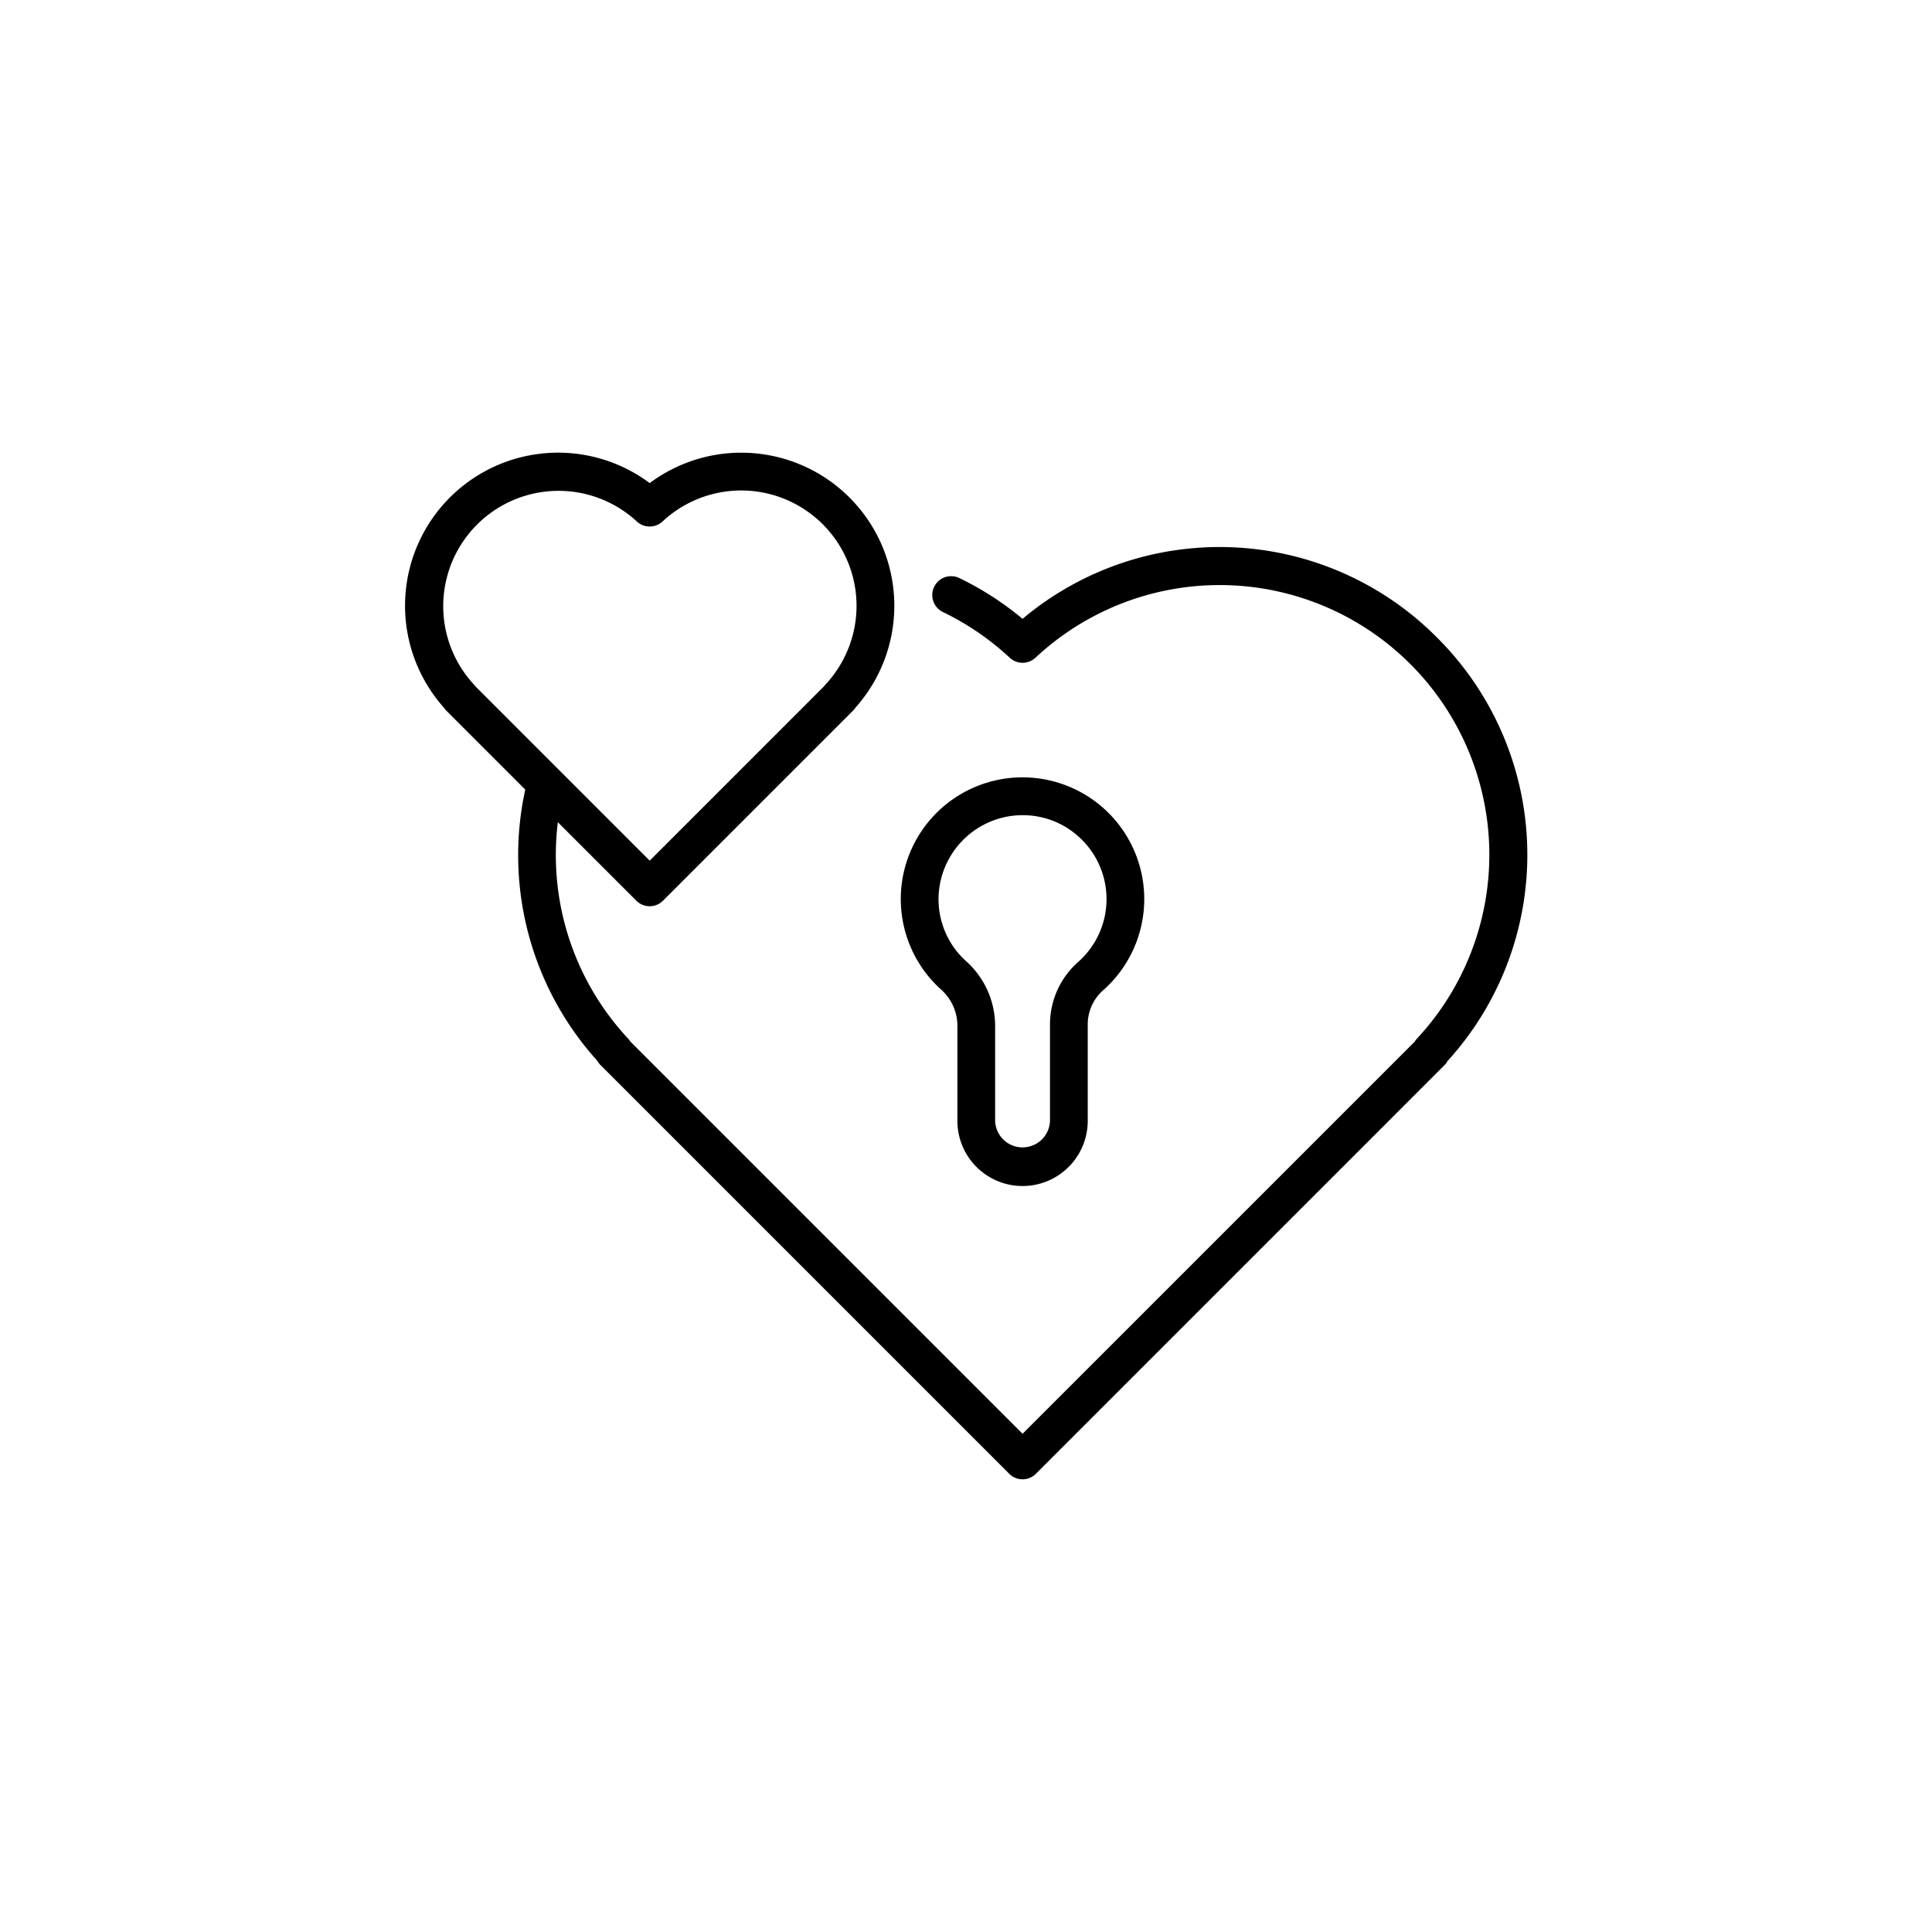 <svg id="Layer_1" data-name="Layer 1" xmlns="http://www.w3.org/2000/svg" viewBox="0 0 128 128"><title>VALENTINE PADLOCK</title><path d="M95.2,42.232A20.294,20.294,0,0,0,67.747,41a20.315,20.315,0,0,0-4.17-2.693,1.25,1.25,0,1,0-1.089,2.25A17.947,17.947,0,0,1,66.9,43.578a1.25,1.25,0,0,0,1.7,0A17.869,17.869,0,0,1,93.878,68.811a1.109,1.109,0,0,0-.148.2L67.748,94.99,41.771,69.014a1.24,1.24,0,0,0-.154-.2,17.825,17.825,0,0,1-4.658-14.34l5.2,5.2a1.249,1.249,0,0,0,1.767,0l12.589-12.59a1.229,1.229,0,0,0,.162-.2A10.141,10.141,0,0,0,43.044,32.006,10.141,10.141,0,0,0,29.405,46.878a1.231,1.231,0,0,0,.166.205L34.8,52.312a20.315,20.315,0,0,0,4.779,17.974,1.265,1.265,0,0,0,.213.284L66.864,97.642a1.249,1.249,0,0,0,1.767,0L95.7,70.57a1.182,1.182,0,0,0,.205-.275A20.305,20.305,0,0,0,95.2,42.232Zm-63.819,3.1A7.641,7.641,0,0,1,42.191,34.548a1.251,1.251,0,0,0,1.705,0A7.641,7.641,0,0,1,54.705,45.337a1.238,1.238,0,0,0-.1.122L43.044,57.021,31.483,45.459A1.245,1.245,0,0,0,31.382,45.337Z"/><path d="M63.43,67.9v6.293a4.318,4.318,0,1,0,8.635,0V67.9a3.011,3.011,0,0,1,1-2.273,8.065,8.065,0,1,0-10.753-.1A3.221,3.221,0,0,1,63.43,67.9Zm-1.191-9.123a5.588,5.588,0,0,1,4.845-4.73,5.736,5.736,0,0,1,.67-.039,5.5,5.5,0,0,1,3.694,1.409,5.556,5.556,0,0,1-.03,8.327A5.515,5.515,0,0,0,69.565,67.9v6.3a1.817,1.817,0,1,1-3.635,0V67.9A5.766,5.766,0,0,0,64,63.676,5.521,5.521,0,0,1,62.239,58.778Z"/></svg>